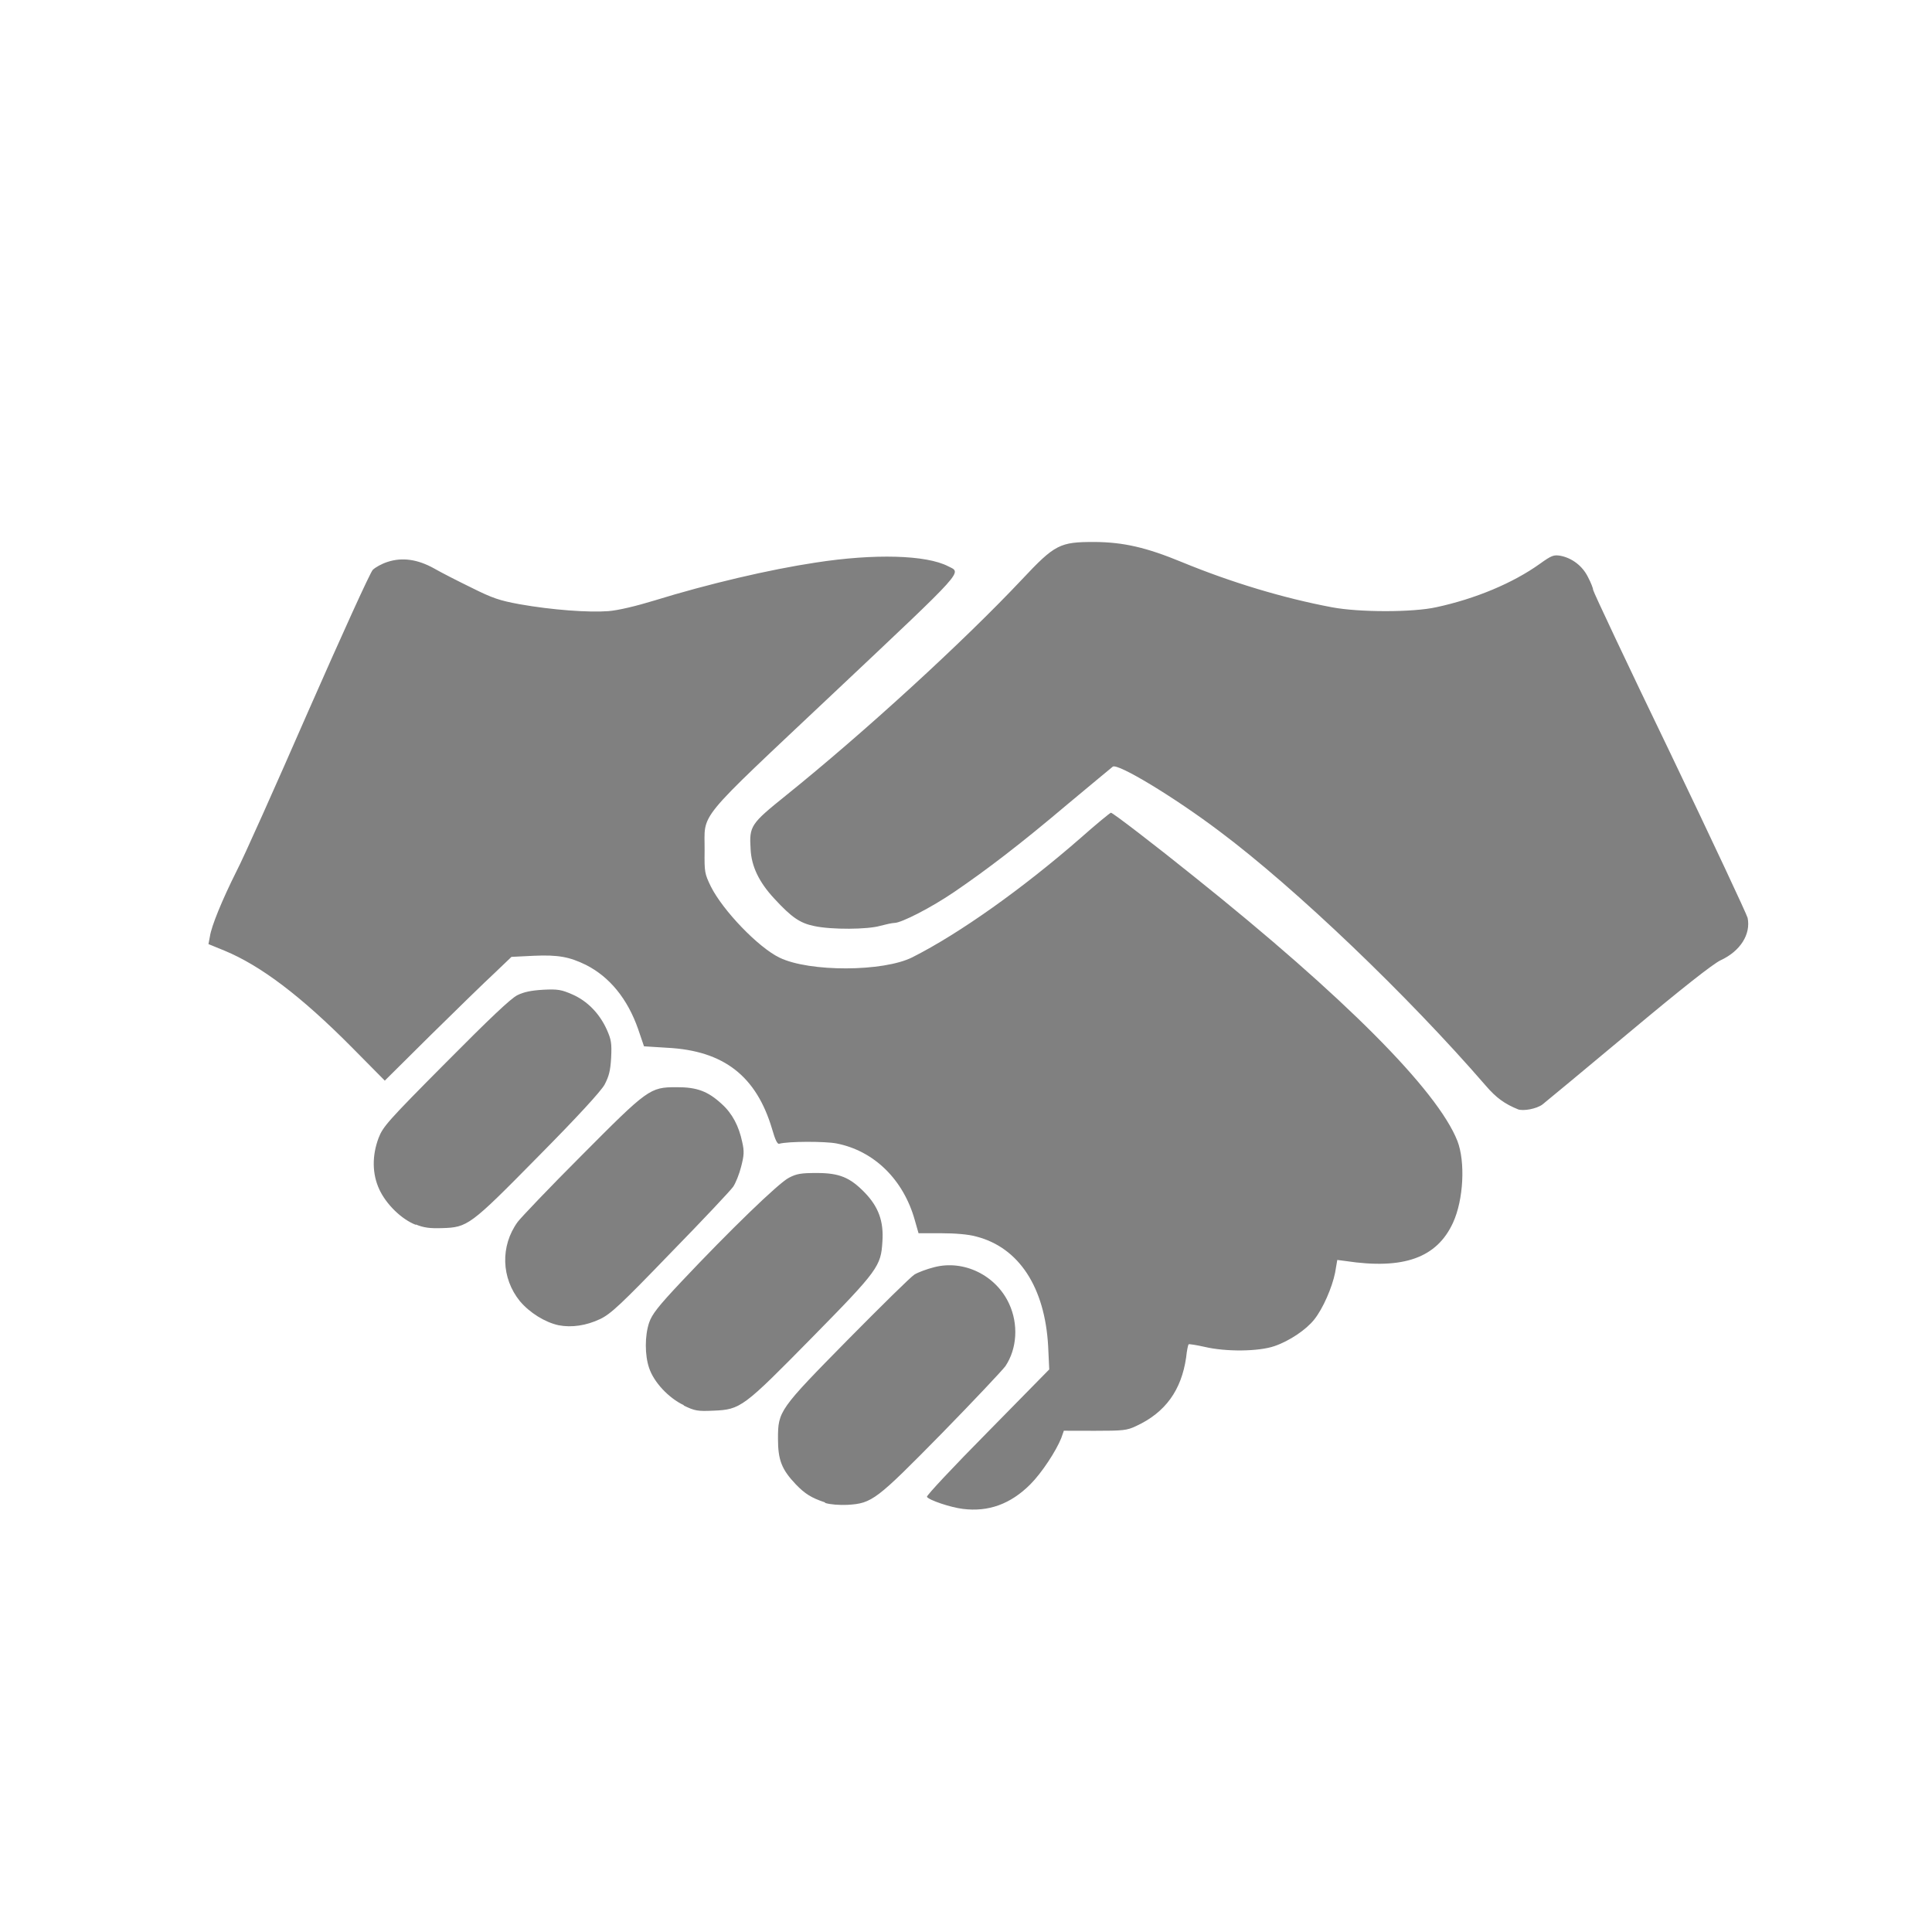 <?xml version="1.0" encoding="UTF-8" standalone="no"?>
<svg
   xmlns:dc="http://purl.org/dc/elements/1.1/"
   xmlns:cc="http://creativecommons.org/ns#"
   xmlns:rdf="http://www.w3.org/1999/02/22-rdf-syntax-ns#"
   xmlns:svg="http://www.w3.org/2000/svg"
   xmlns="http://www.w3.org/2000/svg"
   xmlns:sodipodi="http://sodipodi.sourceforge.net/DTD/sodipodi-0.dtd"
   xmlns:inkscape="http://www.inkscape.org/namespaces/inkscape"
   sodipodi:docname="vnspam.svg"
   inkscape:version="1.0 (4035a4fb49, 2020-05-01)"
   id="svg8"
   version="1.1"
   viewBox="0 0 5.292 5.292"
   height="20"
   width="20">
  <defs
     id="defs2" />
  <sodipodi:namedview
     inkscape:window-maximized="1"
     inkscape:window-y="-8"
     inkscape:window-x="-8"
     inkscape:window-height="705"
     inkscape:window-width="1366"
     units="px"
     showgrid="false"
     inkscape:document-rotation="0"
     inkscape:current-layer="layer1"
     inkscape:document-units="px"
     inkscape:cy="9.8188878"
     inkscape:cx="5.8887168"
     inkscape:zoom="12.96337"
     inkscape:pageshadow="2"
     inkscape:pageopacity="0.0"
     borderopacity="1.0"
     bordercolor="#666666"
     pagecolor="#ffffff"
     id="base" />
  <g
     id="layer1"
     inkscape:groupmode="layer"
     inkscape:label="Layer 1">
    <path
       id="path860"
       d="m 2.637,4.133 c -0.033,-0.004 -0.093,-0.024 -0.098,-0.033 -0.002,-0.003 0.073,-0.083 0.166,-0.177 l 0.169,-0.172 -0.003,-0.064 C 2.862,3.526 2.791,3.417 2.674,3.387 2.653,3.381 2.616,3.378 2.578,3.378 H 2.516 l -0.01,-0.035 C 2.475,3.231 2.394,3.152 2.291,3.132 2.26,3.126 2.158,3.126 2.134,3.133 2.129,3.134 2.123,3.121 2.115,3.093 2.072,2.948 1.983,2.878 1.828,2.87 l -0.064,-0.004 -0.016,-0.047 C 1.719,2.736 1.67,2.676 1.605,2.643 1.56,2.621 1.529,2.615 1.462,2.618 l -0.061,0.003 -0.046,0.044 C 1.329,2.689 1.251,2.765 1.181,2.834 L 1.054,2.96 0.963,2.868 C 0.824,2.728 0.714,2.645 0.615,2.604 L 0.571,2.586 0.575,2.565 C 0.579,2.537 0.608,2.466 0.648,2.386 0.666,2.352 0.754,2.155 0.844,1.949 0.935,1.742 1.014,1.568 1.021,1.561 c 0.007,-0.007 0.025,-0.017 0.041,-0.022 0.04,-0.013 0.082,-0.007 0.127,0.018 0.019,0.011 0.066,0.035 0.103,0.053 0.058,0.029 0.077,0.035 0.131,0.045 0.09,0.016 0.19,0.023 0.243,0.019 0.027,-0.002 0.077,-0.014 0.126,-0.029 0.149,-0.046 0.316,-0.085 0.442,-0.104 0.161,-0.025 0.303,-0.021 0.363,0.01 0.037,0.019 0.054,0.001 -0.311,0.345 -0.387,0.365 -0.355,0.326 -0.356,0.434 -6.655e-4,0.059 1.12e-4,0.063 0.017,0.098 0.033,0.066 0.13,0.167 0.188,0.195 0.082,0.04 0.285,0.039 0.364,-8.506e-4 0.129,-0.065 0.303,-0.189 0.46,-0.326 0.044,-0.039 0.082,-0.07 0.084,-0.07 0.005,0 0.121,0.089 0.229,0.176 0.41,0.328 0.665,0.584 0.72,0.723 0.022,0.057 0.017,0.161 -0.012,0.224 -0.044,0.096 -0.135,0.129 -0.294,0.105 l -0.023,-0.003 -0.006,0.035 c -0.008,0.04 -0.033,0.098 -0.057,0.128 -0.022,0.028 -0.068,0.059 -0.109,0.073 -0.043,0.015 -0.133,0.016 -0.192,0.002 -0.022,-0.005 -0.042,-0.008 -0.043,-0.007 -0.002,0.002 -0.005,0.017 -0.007,0.036 -0.013,0.09 -0.057,0.151 -0.137,0.188 -0.025,0.012 -0.036,0.013 -0.113,0.013 l -0.085,-1.93e-4 -0.007,0.02 C 2.893,3.974 2.854,4.034 2.822,4.066 2.768,4.12 2.707,4.142 2.637,4.133 Z M 2.259,4.115 c -0.036,-0.012 -0.054,-0.023 -0.079,-0.049 -0.039,-0.041 -0.049,-0.067 -0.049,-0.125 1.66e-5,-0.076 0.003,-0.08 0.193,-0.273 0.09,-0.091 0.171,-0.171 0.181,-0.177 0.01,-0.006 0.034,-0.015 0.054,-0.02 0.081,-0.021 0.169,0.022 0.205,0.1 0.026,0.056 0.022,0.123 -0.01,0.171 -0.008,0.011 -0.086,0.094 -0.174,0.184 -0.18,0.183 -0.191,0.192 -0.259,0.196 -0.022,0.001 -0.047,-0.001 -0.06,-0.005 z M 1.873,3.849 C 1.831,3.829 1.791,3.786 1.778,3.747 1.766,3.712 1.766,3.659 1.778,3.623 c 0.008,-0.023 0.024,-0.044 0.089,-0.113 0.13,-0.138 0.266,-0.27 0.294,-0.284 0.021,-0.011 0.033,-0.013 0.076,-0.013 0.062,-1.68e-5 0.091,0.012 0.131,0.053 0.038,0.039 0.053,0.079 0.049,0.135 -0.004,0.067 -0.011,0.078 -0.193,0.263 -0.188,0.191 -0.195,0.197 -0.27,0.2 -0.043,0.002 -0.051,5.406e-4 -0.081,-0.014 z M 1.53,3.63 C 1.493,3.622 1.451,3.596 1.424,3.564 1.373,3.501 1.37,3.413 1.418,3.347 c 0.009,-0.012 0.087,-0.094 0.174,-0.181 0.183,-0.184 0.188,-0.188 0.261,-0.188 0.056,-2.97e-4 0.086,0.011 0.124,0.046 0.029,0.026 0.047,0.061 0.056,0.104 0.006,0.026 0.005,0.037 -0.003,0.068 -0.005,0.02 -0.015,0.045 -0.022,0.055 -0.007,0.01 -0.084,0.092 -0.172,0.182 C 1.7,3.574 1.673,3.599 1.644,3.613 1.606,3.631 1.566,3.637 1.53,3.63 Z M 1.139,3.355 c -0.039,-0.015 -0.081,-0.056 -0.1,-0.097 -0.02,-0.043 -0.02,-0.093 -0.002,-0.141 0.012,-0.031 0.025,-0.046 0.184,-0.206 0.12,-0.121 0.178,-0.176 0.196,-0.185 0.018,-0.009 0.038,-0.013 0.071,-0.015 0.04,-0.002 0.05,-1.835e-4 0.08,0.013 0.041,0.018 0.074,0.052 0.094,0.096 0.012,0.027 0.014,0.037 0.012,0.077 -0.002,0.036 -0.006,0.051 -0.018,0.074 -0.01,0.018 -0.074,0.088 -0.182,0.197 -0.187,0.19 -0.193,0.194 -0.264,0.196 -0.032,0.001 -0.049,-0.001 -0.071,-0.01 z M 4.159,3.039 C 4.122,3.024 4.099,3.008 4.069,2.973 3.857,2.728 3.549,2.433 3.339,2.276 3.217,2.184 3.062,2.09 3.048,2.1 3.044,2.103 2.989,2.149 2.924,2.203 2.794,2.313 2.702,2.383 2.614,2.443 c -0.063,0.043 -0.145,0.085 -0.164,0.085 -0.006,3.38e-5 -0.024,0.004 -0.039,0.008 -0.034,0.01 -0.133,0.011 -0.181,5.16e-4 -0.039,-0.008 -0.062,-0.024 -0.109,-0.075 -0.042,-0.045 -0.063,-0.089 -0.065,-0.136 -0.004,-0.063 4.058e-4,-0.069 0.096,-0.146 0.215,-0.173 0.486,-0.421 0.647,-0.592 0.091,-0.097 0.104,-0.103 0.199,-0.103 0.08,6.817e-4 0.142,0.015 0.239,0.055 0.136,0.056 0.279,0.099 0.412,0.124 0.075,0.014 0.221,0.014 0.285,-2.11e-4 0.107,-0.023 0.21,-0.066 0.284,-0.119 0.032,-0.023 0.038,-0.025 0.056,-0.022 0.032,0.006 0.061,0.028 0.076,0.059 0.008,0.015 0.014,0.031 0.014,0.035 -3e-7,0.004 0.094,0.204 0.21,0.444 0.115,0.24 0.211,0.445 0.213,0.454 0.009,0.045 -0.02,0.091 -0.074,0.116 -0.021,0.01 -0.105,0.076 -0.252,0.199 -0.121,0.101 -0.227,0.189 -0.236,0.196 -0.016,0.012 -0.053,0.019 -0.068,0.013 z"
       style="fill:#808080;stroke-width:1" />
  </g>
</svg>
